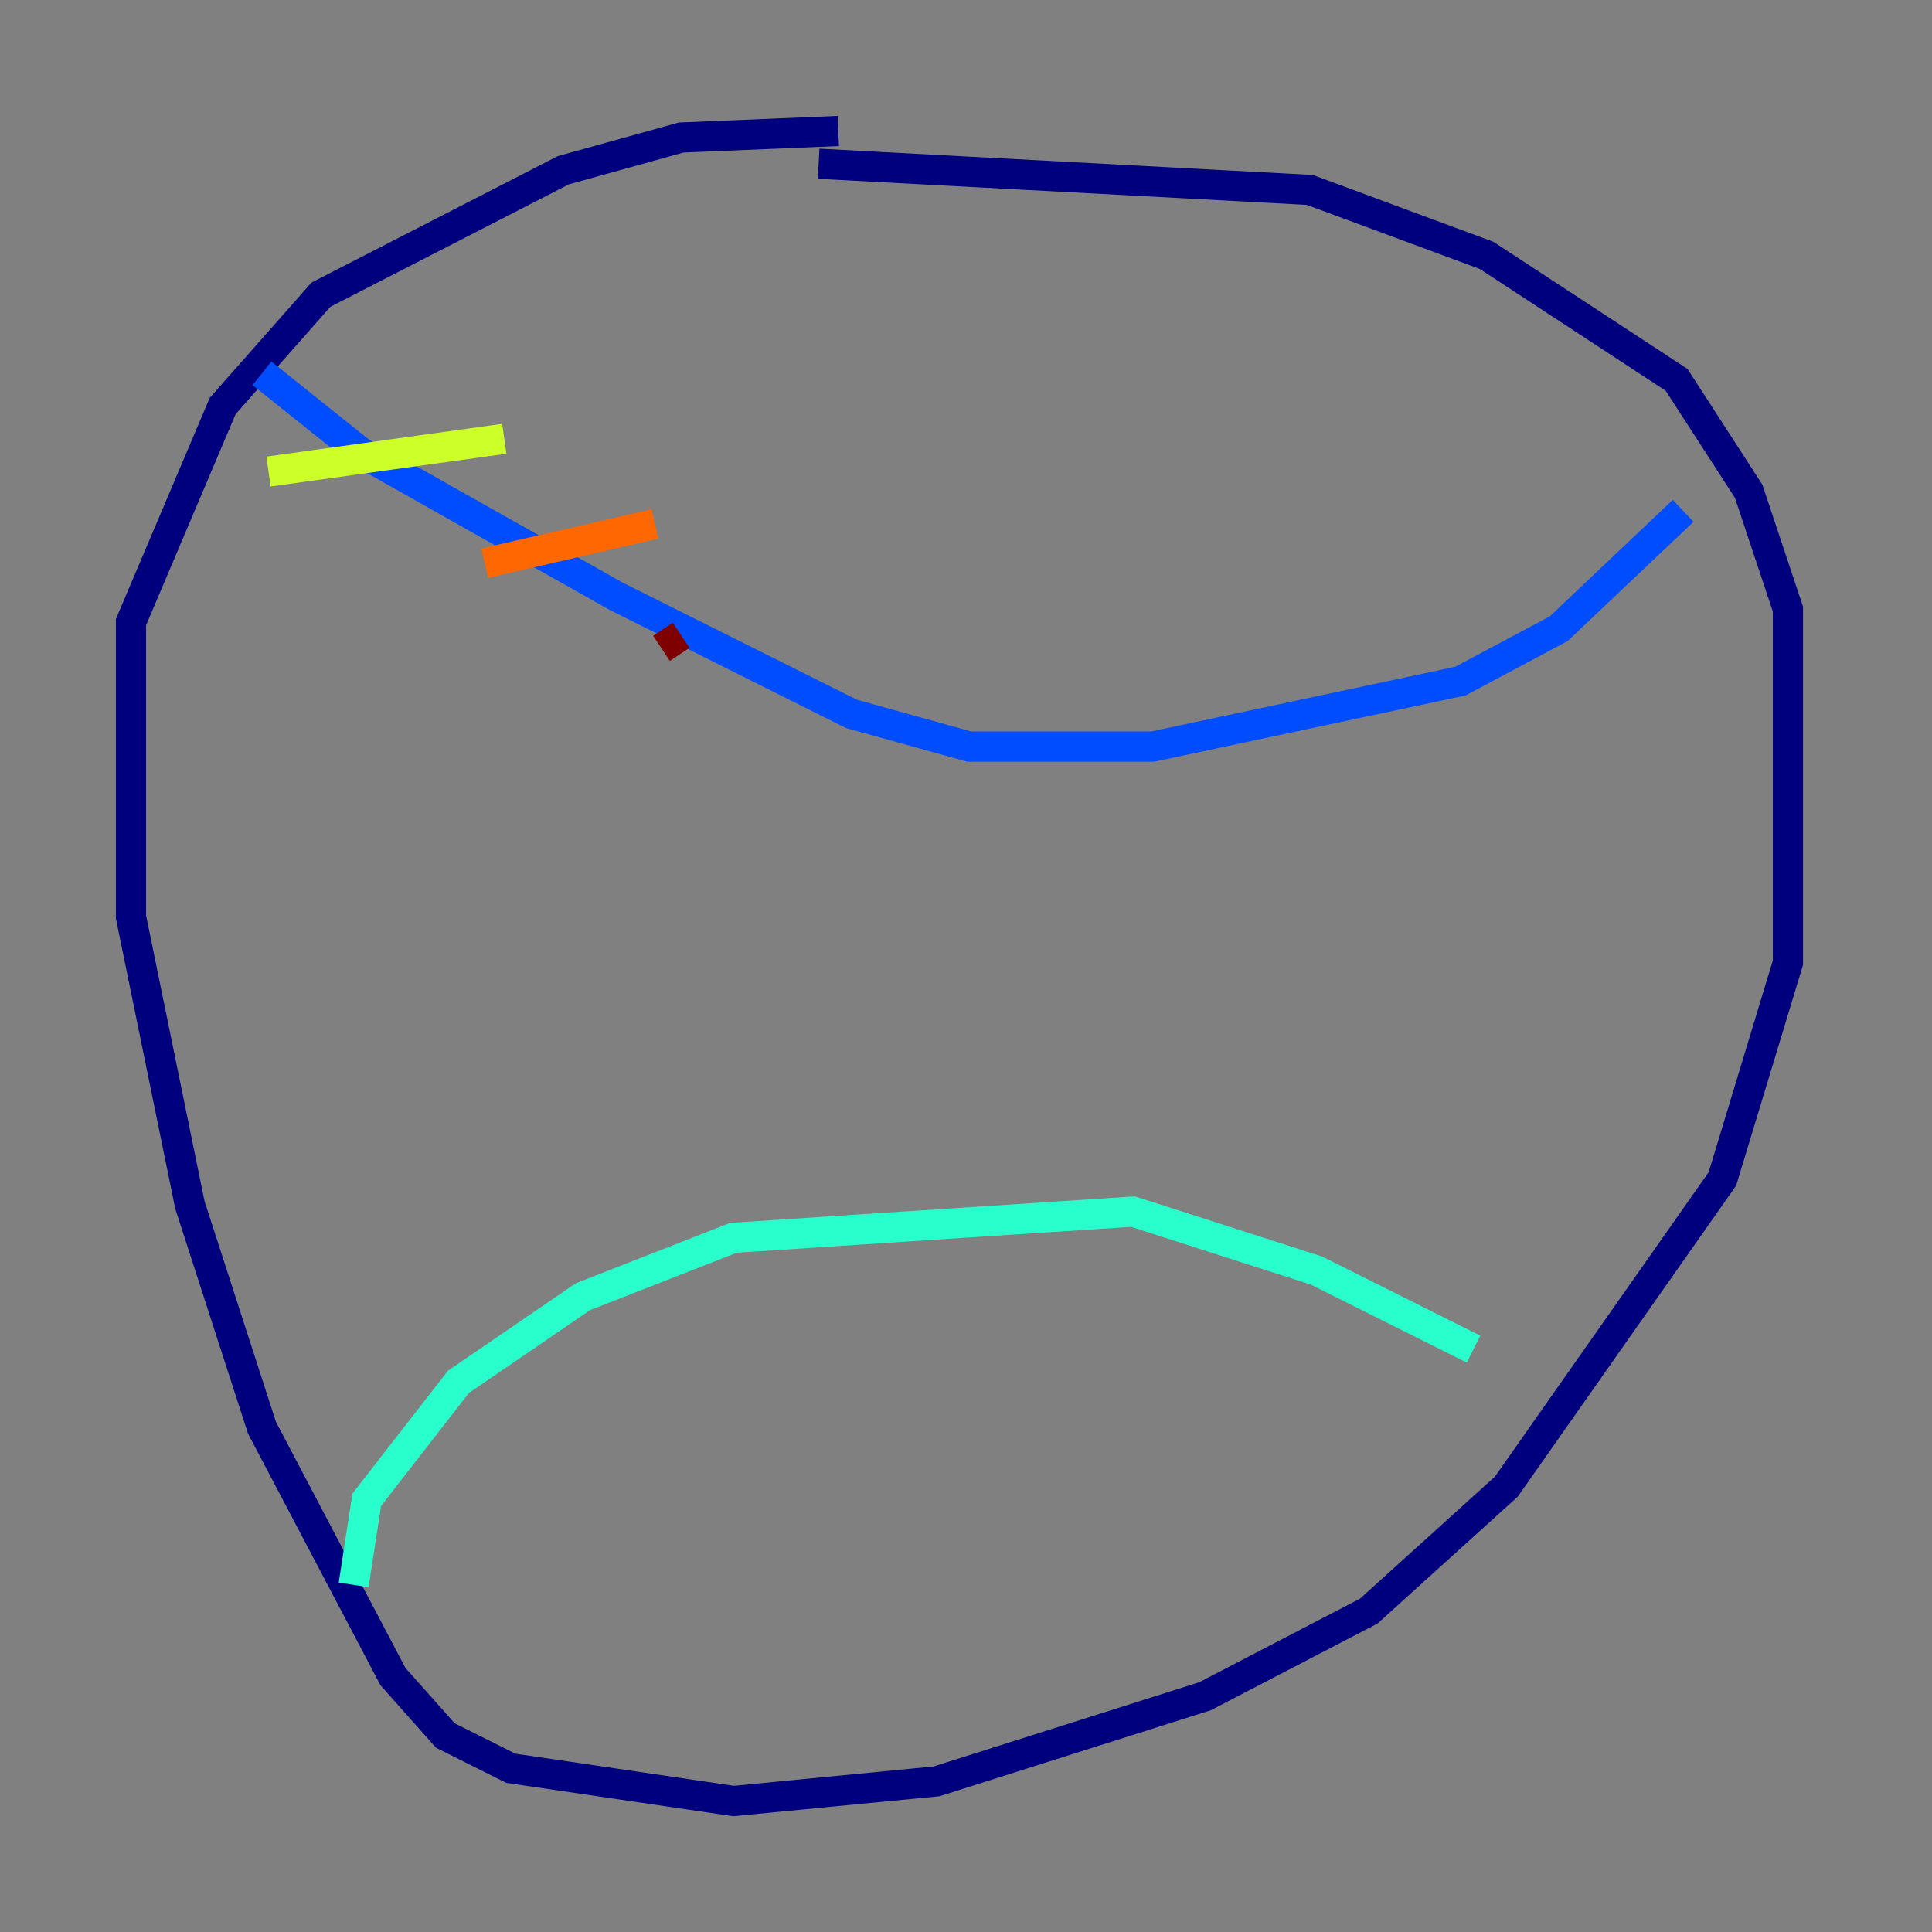 <?xml version="1.0" encoding="utf-8" ?>
<svg baseProfile="tiny" height="128" version="1.2" viewBox="0,0,128,128" width="128" xmlns="http://www.w3.org/2000/svg" xmlns:ev="http://www.w3.org/2001/xml-events" xmlns:xlink="http://www.w3.org/1999/xlink"><rect x="0" y="0" width="128" height="128" fill="#808080" stroke="none"/><defs /><polyline fill="none" points="55.539,8.678 45.125,9.112 37.315,11.281 21.261,19.525 14.752,26.902 8.678,41.22 8.678,60.746 12.583,79.837 17.356,94.59 26.034,111.078 29.505,114.983 33.844,117.153 48.597,119.322 62.047,118.02 79.837,112.38 90.685,106.739 99.797,98.495 114.115,78.102 118.454,63.783 118.454,40.352 115.851,32.542 111.078,25.166 98.495,16.922 86.78,12.583 54.237,10.848" stroke="#00007f" stroke-width="2" /><polyline fill="none" points="17.356,24.732 23.864,29.939 40.786,39.485 56.407,47.295 64.217,49.464 76.366,49.464 96.759,45.125 103.268,41.654 111.512,33.844" stroke="#004cff" stroke-width="2" /><polyline fill="none" points="23.43,105.003 24.298,99.363 30.373,91.552 38.617,85.912 48.597,82.007 75.064,80.271 87.214,84.176 97.627,89.383" stroke="#29ffcd" stroke-width="2" /><polyline fill="none" points="17.79,31.241 33.41,29.071" stroke="#cdff29" stroke-width="2" /><polyline fill="none" points="32.108,37.315 43.39,34.712" stroke="#ff6700" stroke-width="2" /><polyline fill="none" points="43.824,42.956 45.125,42.088" stroke="#7f0000" stroke-width="2" /></svg>
